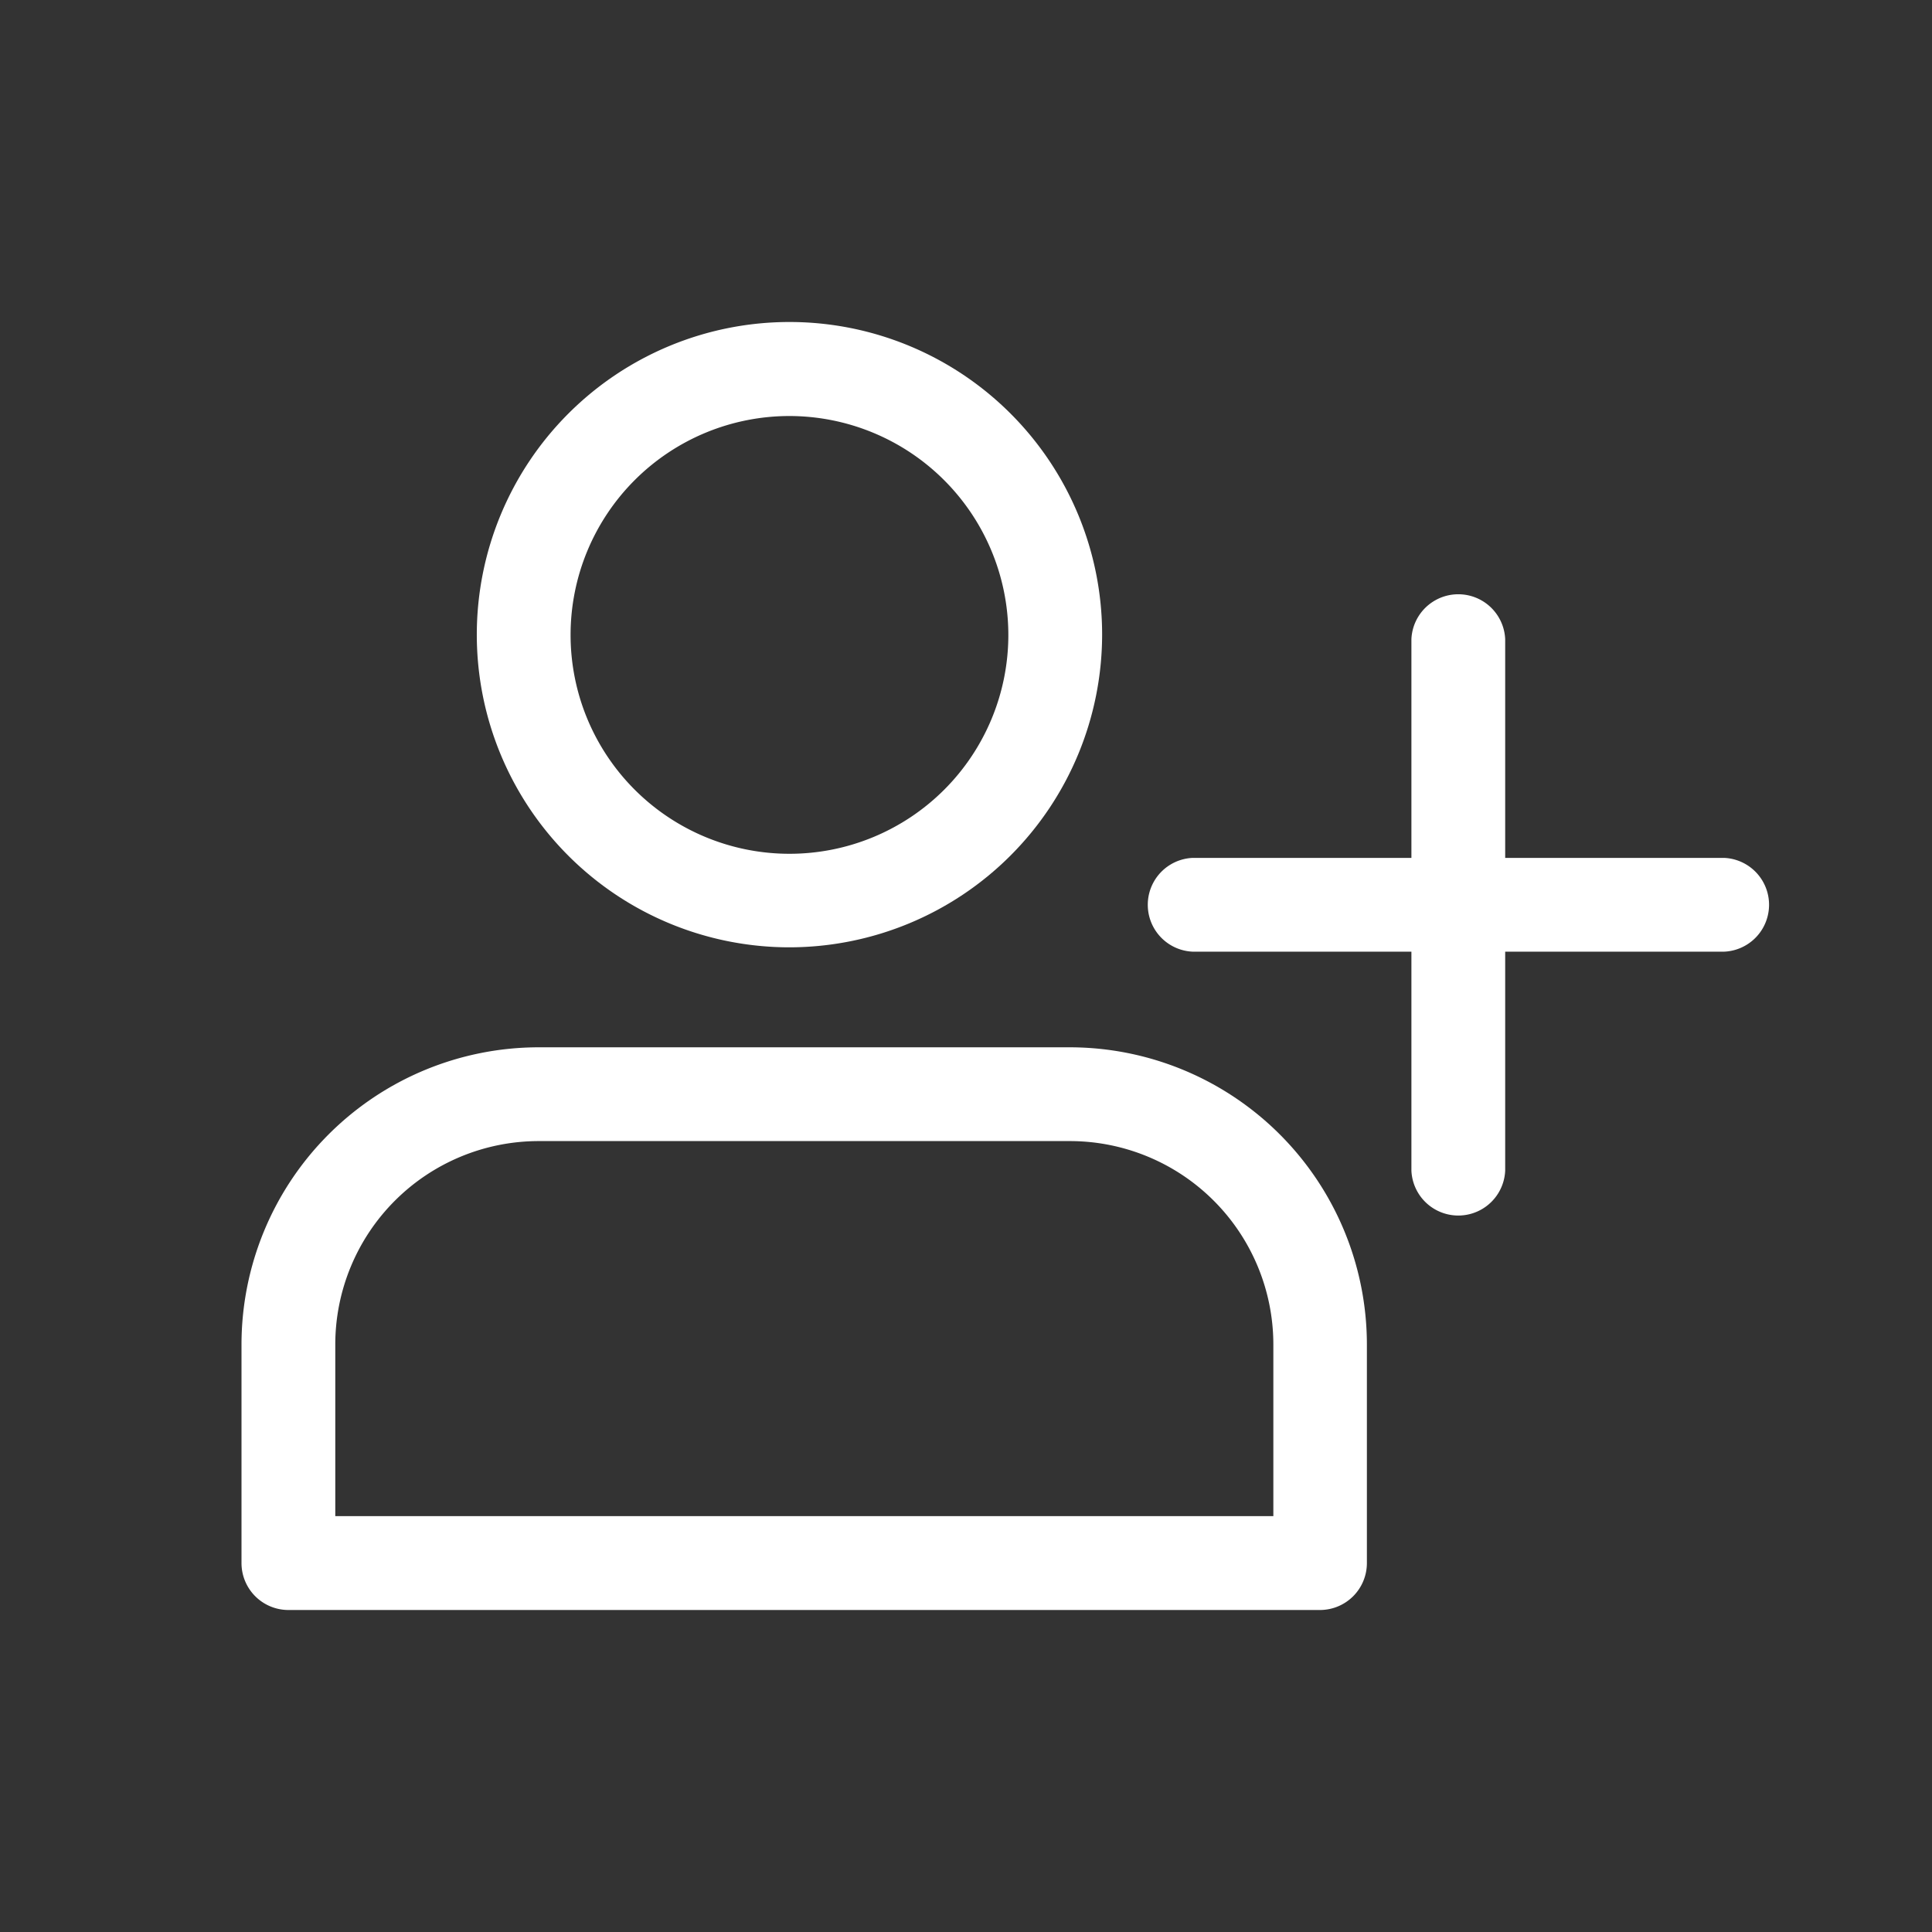 <svg xmlns="http://www.w3.org/2000/svg" width="24" height="24" viewBox="0 0 24 24"><rect x="0" y="0" width="24" height="24" fill="#333333" stroke="none"/><defs><style>.a{fill:none;}.b{fill:#fff;}</style></defs><g transform="translate(-1575 -13)"><rect class="a" width="24" height="24" transform="translate(1575 13)"/><g transform="translate(1578 16.992)"><path class="b" d="M89.216,7.776A3.884,3.884,0,1,1,93.1,3.892,3.889,3.889,0,0,1,89.216,7.776Zm0-6.6a2.719,2.719,0,1,0,2.719,2.719,2.722,2.722,0,0,0-2.719-2.719Zm0,0" transform="translate(-82.409)"/><path class="b" d="M13.4,263H.583A.583.583,0,0,1,0,262.417V259.7a3.694,3.694,0,0,1,3.69-3.69h6.6a3.694,3.694,0,0,1,3.69,3.69v2.719A.583.583,0,0,1,13.4,263ZM1.165,261.834H12.818V259.7a2.528,2.528,0,0,0-2.525-2.525H3.69A2.528,2.528,0,0,0,1.165,259.7Zm0,0" transform="translate(0 -246.992)"/><g transform="translate(0 1)"><path class="b" d="M305.854,187.841h-6.6a.583.583,0,0,1,0-1.165h6.6a.583.583,0,0,1,0,1.165Zm0,0" transform="translate(-287.437 -181.011)"/><path class="b" d="M305.854,187.841h-6.6a.583.583,0,0,1,0-1.165h6.6a.583.583,0,0,1,0,1.165Zm0,0" transform="translate(202.374 -296.305) rotate(90)"/></g></g></g></svg>